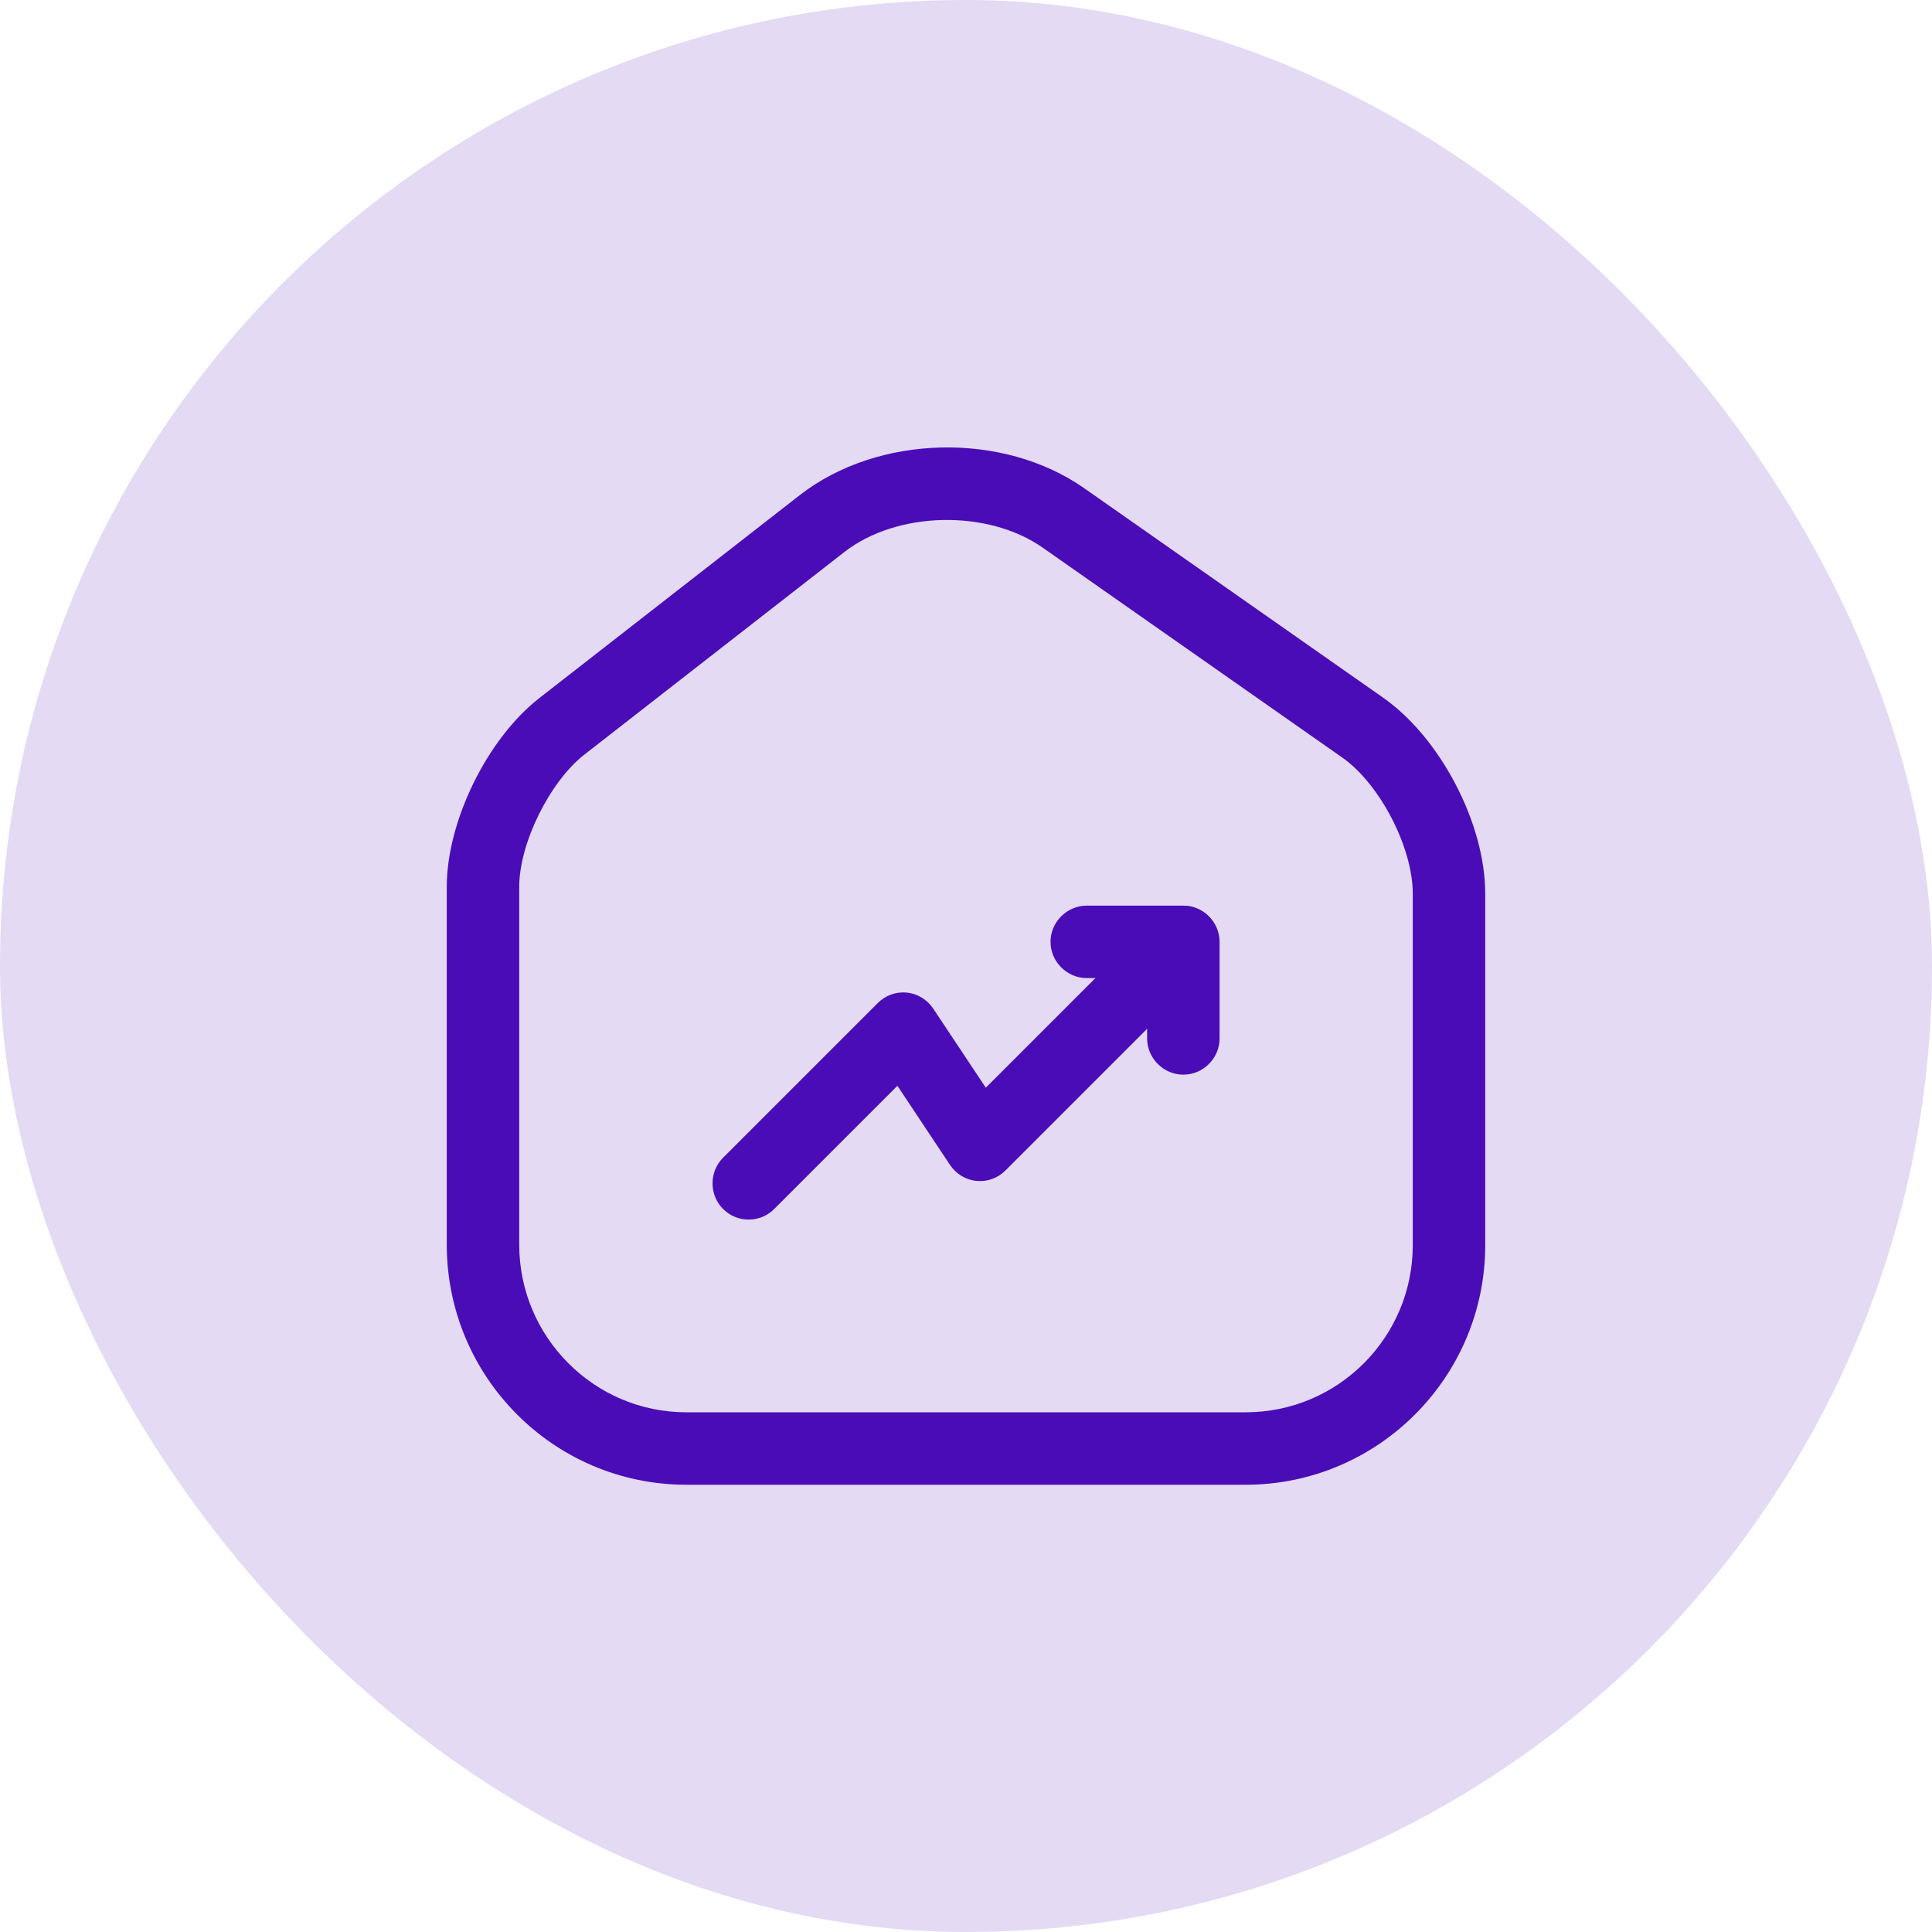 <svg width="40" height="40" viewBox="0 0 40 40" fill="none" xmlns="http://www.w3.org/2000/svg">
<rect width="40" height="40" rx="20" fill="#4A0CB6" fill-opacity="0.15"/>
<path d="M25.79 30.74H14.21C11.47 30.74 9.25 28.51 9.25 25.77V18.36C9.25 17 10.09 15.29 11.17 14.45L16.56 10.25C18.18 8.99 20.77 8.93 22.45 10.11L28.63 14.44C29.82 15.27 30.75 17.05 30.75 18.5V25.78C30.75 28.51 28.53 30.74 25.79 30.74ZM17.48 11.43L12.09 15.63C11.38 16.19 10.75 17.46 10.75 18.36V25.77C10.75 27.68 12.3 29.24 14.21 29.24H25.79C27.7 29.24 29.25 27.69 29.25 25.78V18.5C29.25 17.54 28.56 16.21 27.77 15.67L21.59 11.34C20.45 10.54 18.57 10.58 17.48 11.43Z" fill="#4A0CB6"/>
<path d="M15.5 25.25C15.31 25.25 15.12 25.18 14.97 25.03C14.68 24.74 14.68 24.26 14.97 23.97L18.17 20.77C18.33 20.61 18.54 20.53 18.77 20.55C18.99 20.57 19.19 20.69 19.32 20.88L20.41 22.52L23.96 18.97C24.25 18.68 24.73 18.68 25.02 18.97C25.31 19.26 25.31 19.74 25.02 20.03L20.82 24.23C20.66 24.39 20.45 24.47 20.22 24.45C20 24.43 19.8 24.31 19.67 24.12L18.58 22.48L16.03 25.03C15.88 25.18 15.69 25.25 15.5 25.25Z" fill="#4A0CB6"/>
<path d="M24.5 22.25C24.09 22.25 23.75 21.91 23.75 21.5V20.25H22.5C22.09 20.25 21.75 19.91 21.75 19.5C21.75 19.09 22.09 18.75 22.5 18.75H24.5C24.91 18.75 25.25 19.09 25.25 19.5V21.5C25.25 21.91 24.91 22.25 24.5 22.25Z" fill="#4A0CB6"/>
</svg>
